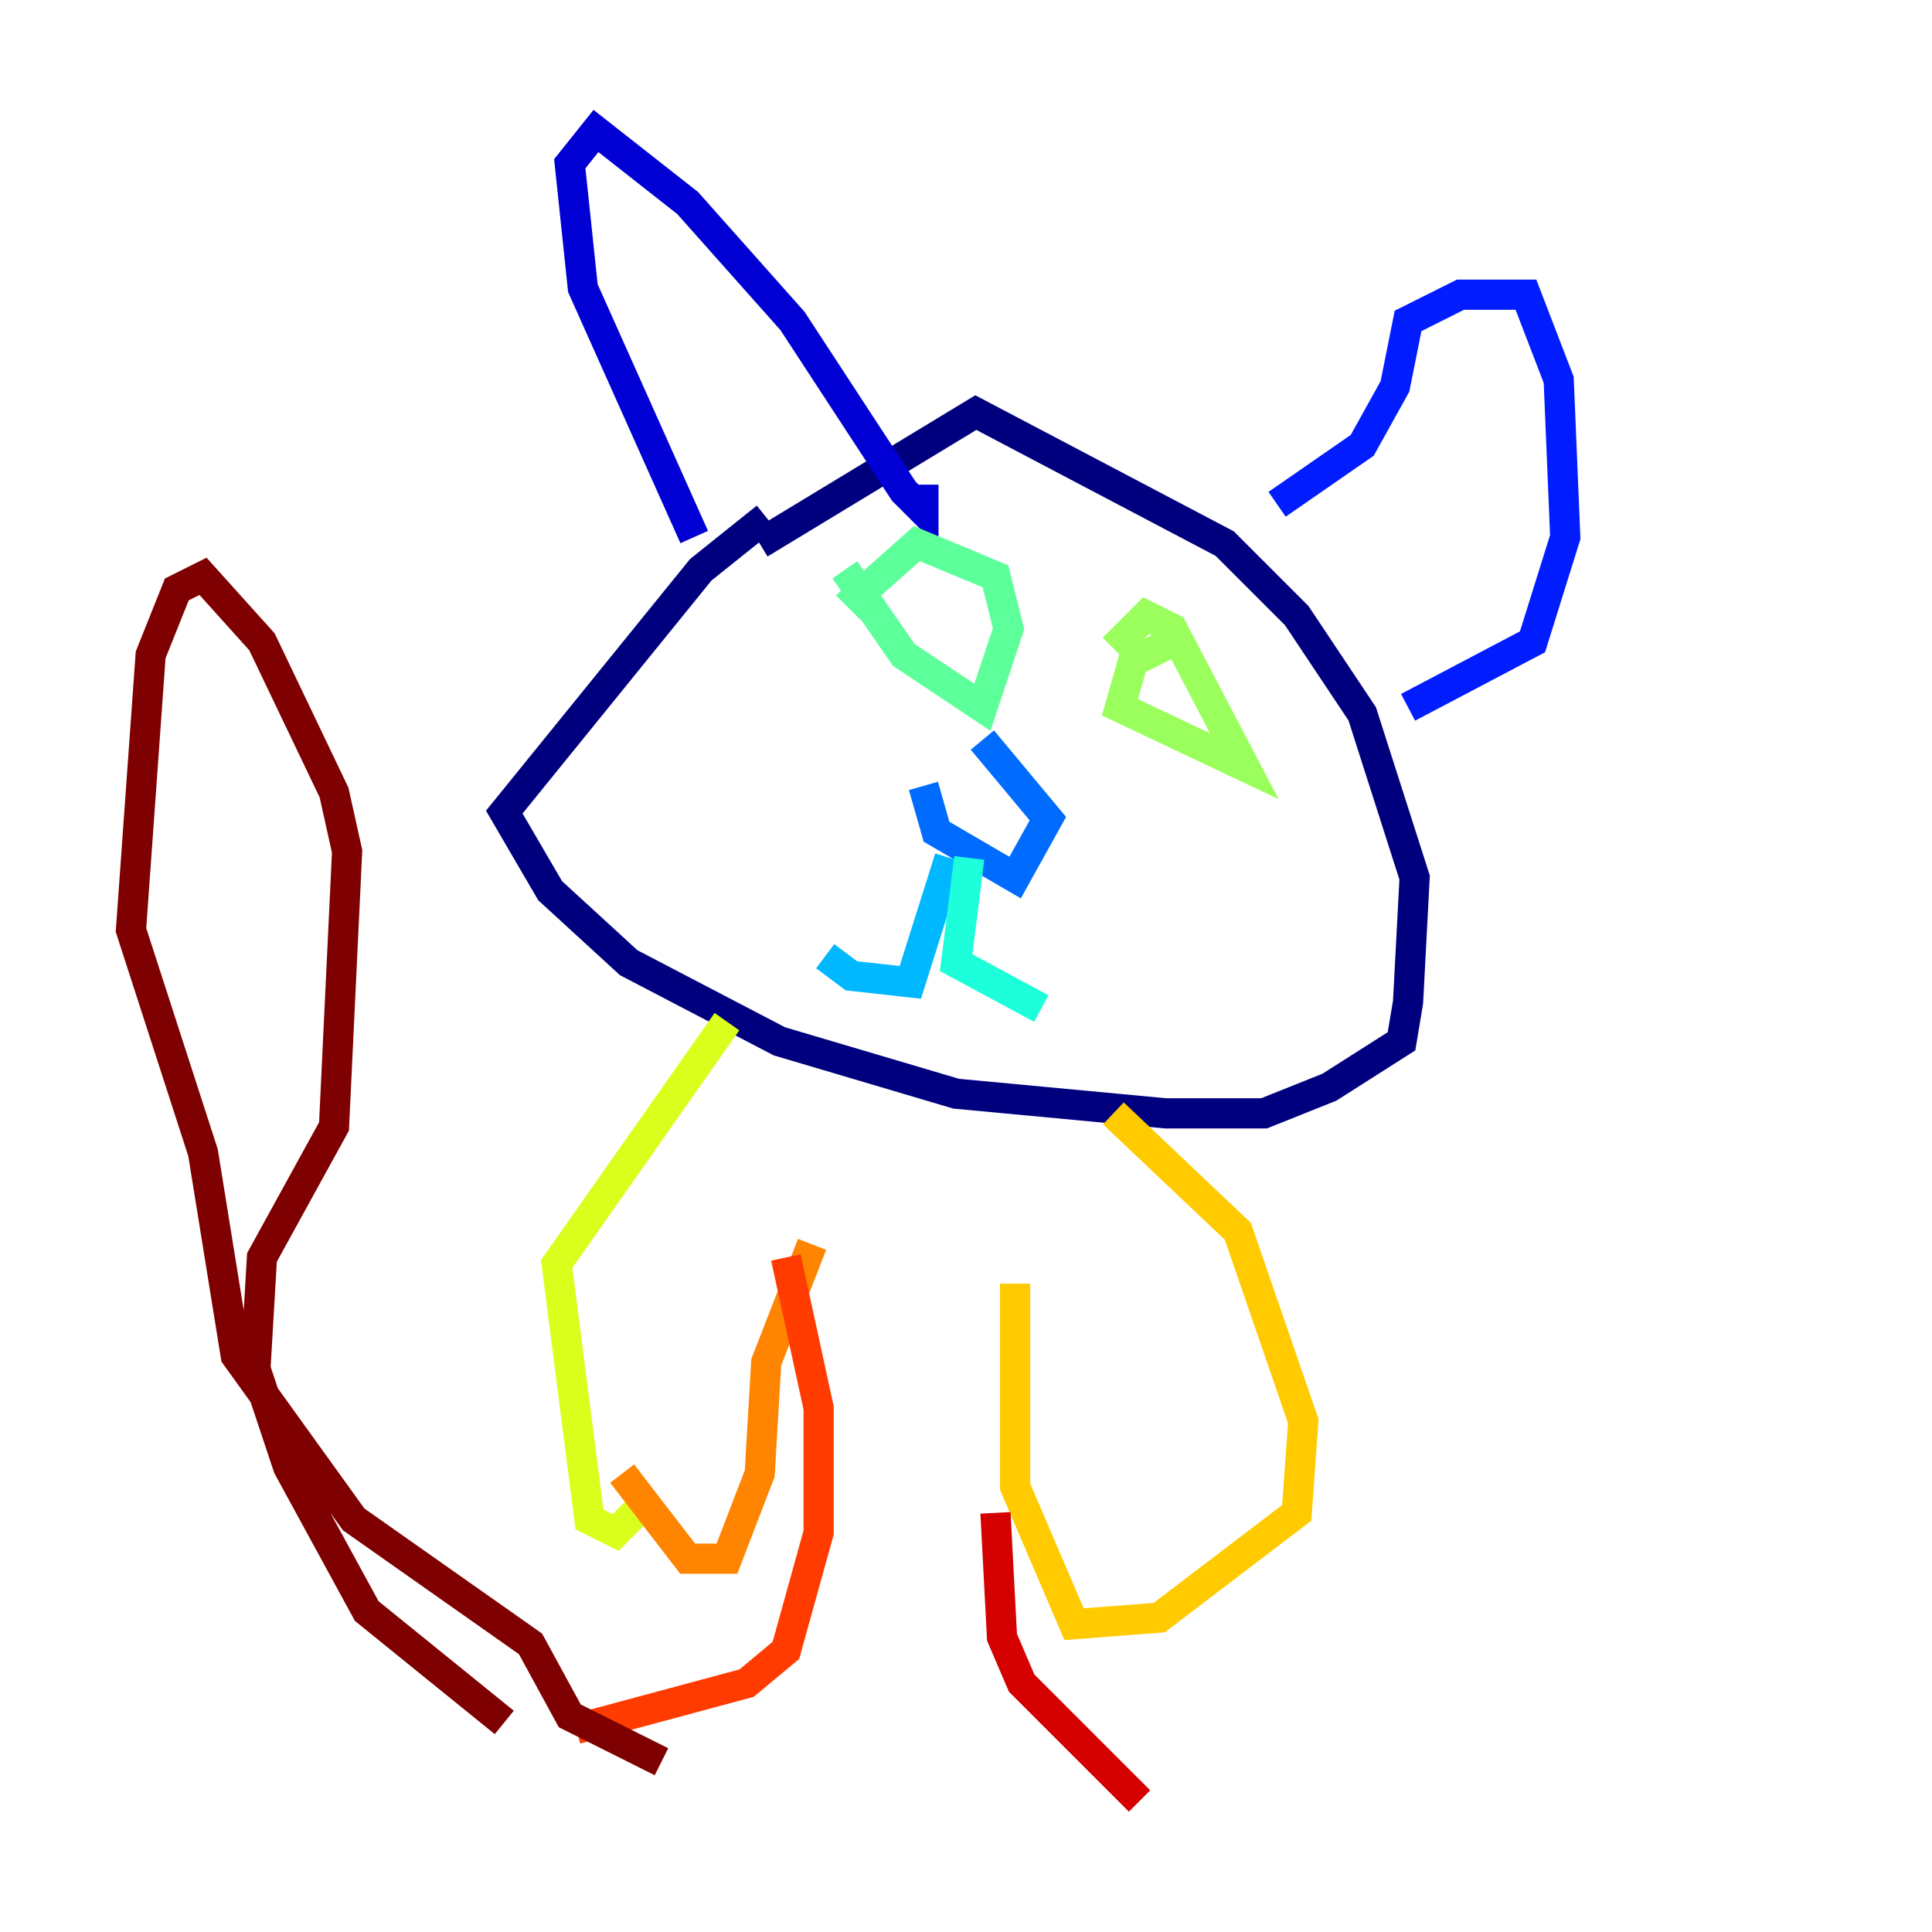 <?xml version="1.0" encoding="utf-8" ?>
<svg baseProfile="tiny" height="128" version="1.2" viewBox="0,0,128,128" width="128" xmlns="http://www.w3.org/2000/svg" xmlns:ev="http://www.w3.org/2001/xml-events" xmlns:xlink="http://www.w3.org/1999/xlink"><defs /><polyline fill="none" points="50.766,34.278 46.427,37.749 33.41,53.803 36.447,59.01 41.654,63.783 51.634,68.99 63.349,72.461 77.234,73.763 83.742,73.763 88.081,72.027 92.854,68.99 93.288,66.386 93.722,58.142 90.251,47.295 85.912,40.786 81.139,36.014 64.651,27.336 50.332,36.014" stroke="#00007f" stroke-width="2" /><polyline fill="none" points="45.993,35.58 38.617,19.091 37.749,10.848 39.485,8.678 45.559,13.451 52.502,21.261 59.878,32.542 61.18,33.844 61.18,32.108" stroke="#0000d5" stroke-width="2" /><polyline fill="none" points="84.61,33.41 90.251,29.505 92.42,25.6 93.288,21.261 96.759,19.525 101.098,19.525 103.268,25.166 103.702,35.58 101.532,42.522 93.288,46.861" stroke="#001cff" stroke-width="2" /><polyline fill="none" points="61.18,52.068 62.047,55.105 67.254,58.142 69.424,54.237 65.085,49.031" stroke="#006cff" stroke-width="2" /><polyline fill="none" points="62.915,56.841 60.312,65.085 56.407,64.651 54.671,63.349" stroke="#00b8ff" stroke-width="2" /><polyline fill="none" points="64.217,56.841 63.349,63.783 68.99,66.82" stroke="#1cffda" stroke-width="2" /><polyline fill="none" points="55.973,37.749 59.878,43.39 65.085,46.861 66.82,41.654 65.953,38.183 60.746,36.014 56.841,39.485 57.709,40.352" stroke="#5cff9a" stroke-width="2" /><polyline fill="none" points="77.668,42.522 75.064,43.824 74.197,46.861 82.441,50.766 77.668,41.654 75.932,40.786 73.763,42.956" stroke="#9aff5c" stroke-width="2" /><polyline fill="none" points="48.163,67.688 36.881,83.742 39.051,100.664 40.786,101.532 42.522,99.797" stroke="#daff1c" stroke-width="2" /><polyline fill="none" points="73.763,73.763 82.007,81.573 86.346,94.156 85.912,100.231 76.8,107.173 71.159,107.607 67.254,98.495 67.254,85.044" stroke="#ffcb00" stroke-width="2" /><polyline fill="none" points="41.22,97.627 45.559,103.268 48.163,103.268 50.332,97.627 50.766,90.251 53.803,82.441" stroke="#ff8500" stroke-width="2" /><polyline fill="none" points="52.068,83.308 54.237,93.288 54.237,101.532 52.068,109.342 49.464,111.512 38.183,114.549" stroke="#ff3b00" stroke-width="2" /><polyline fill="none" points="65.953,100.231 66.386,108.475 67.688,111.512 75.498,119.322" stroke="#d50000" stroke-width="2" /><polyline fill="none" points="33.41,114.115 24.298,106.739 19.091,97.193 16.922,90.685 17.356,83.308 22.129,74.63 22.997,56.407 22.129,52.502 17.356,42.522 13.451,38.183 11.715,39.051 9.98,43.39 8.678,61.614 13.451,76.366 15.62,89.817 23.43,100.664 35.146,108.909 37.749,113.681 43.824,116.719" stroke="#7f0000" stroke-width="2" /></svg>